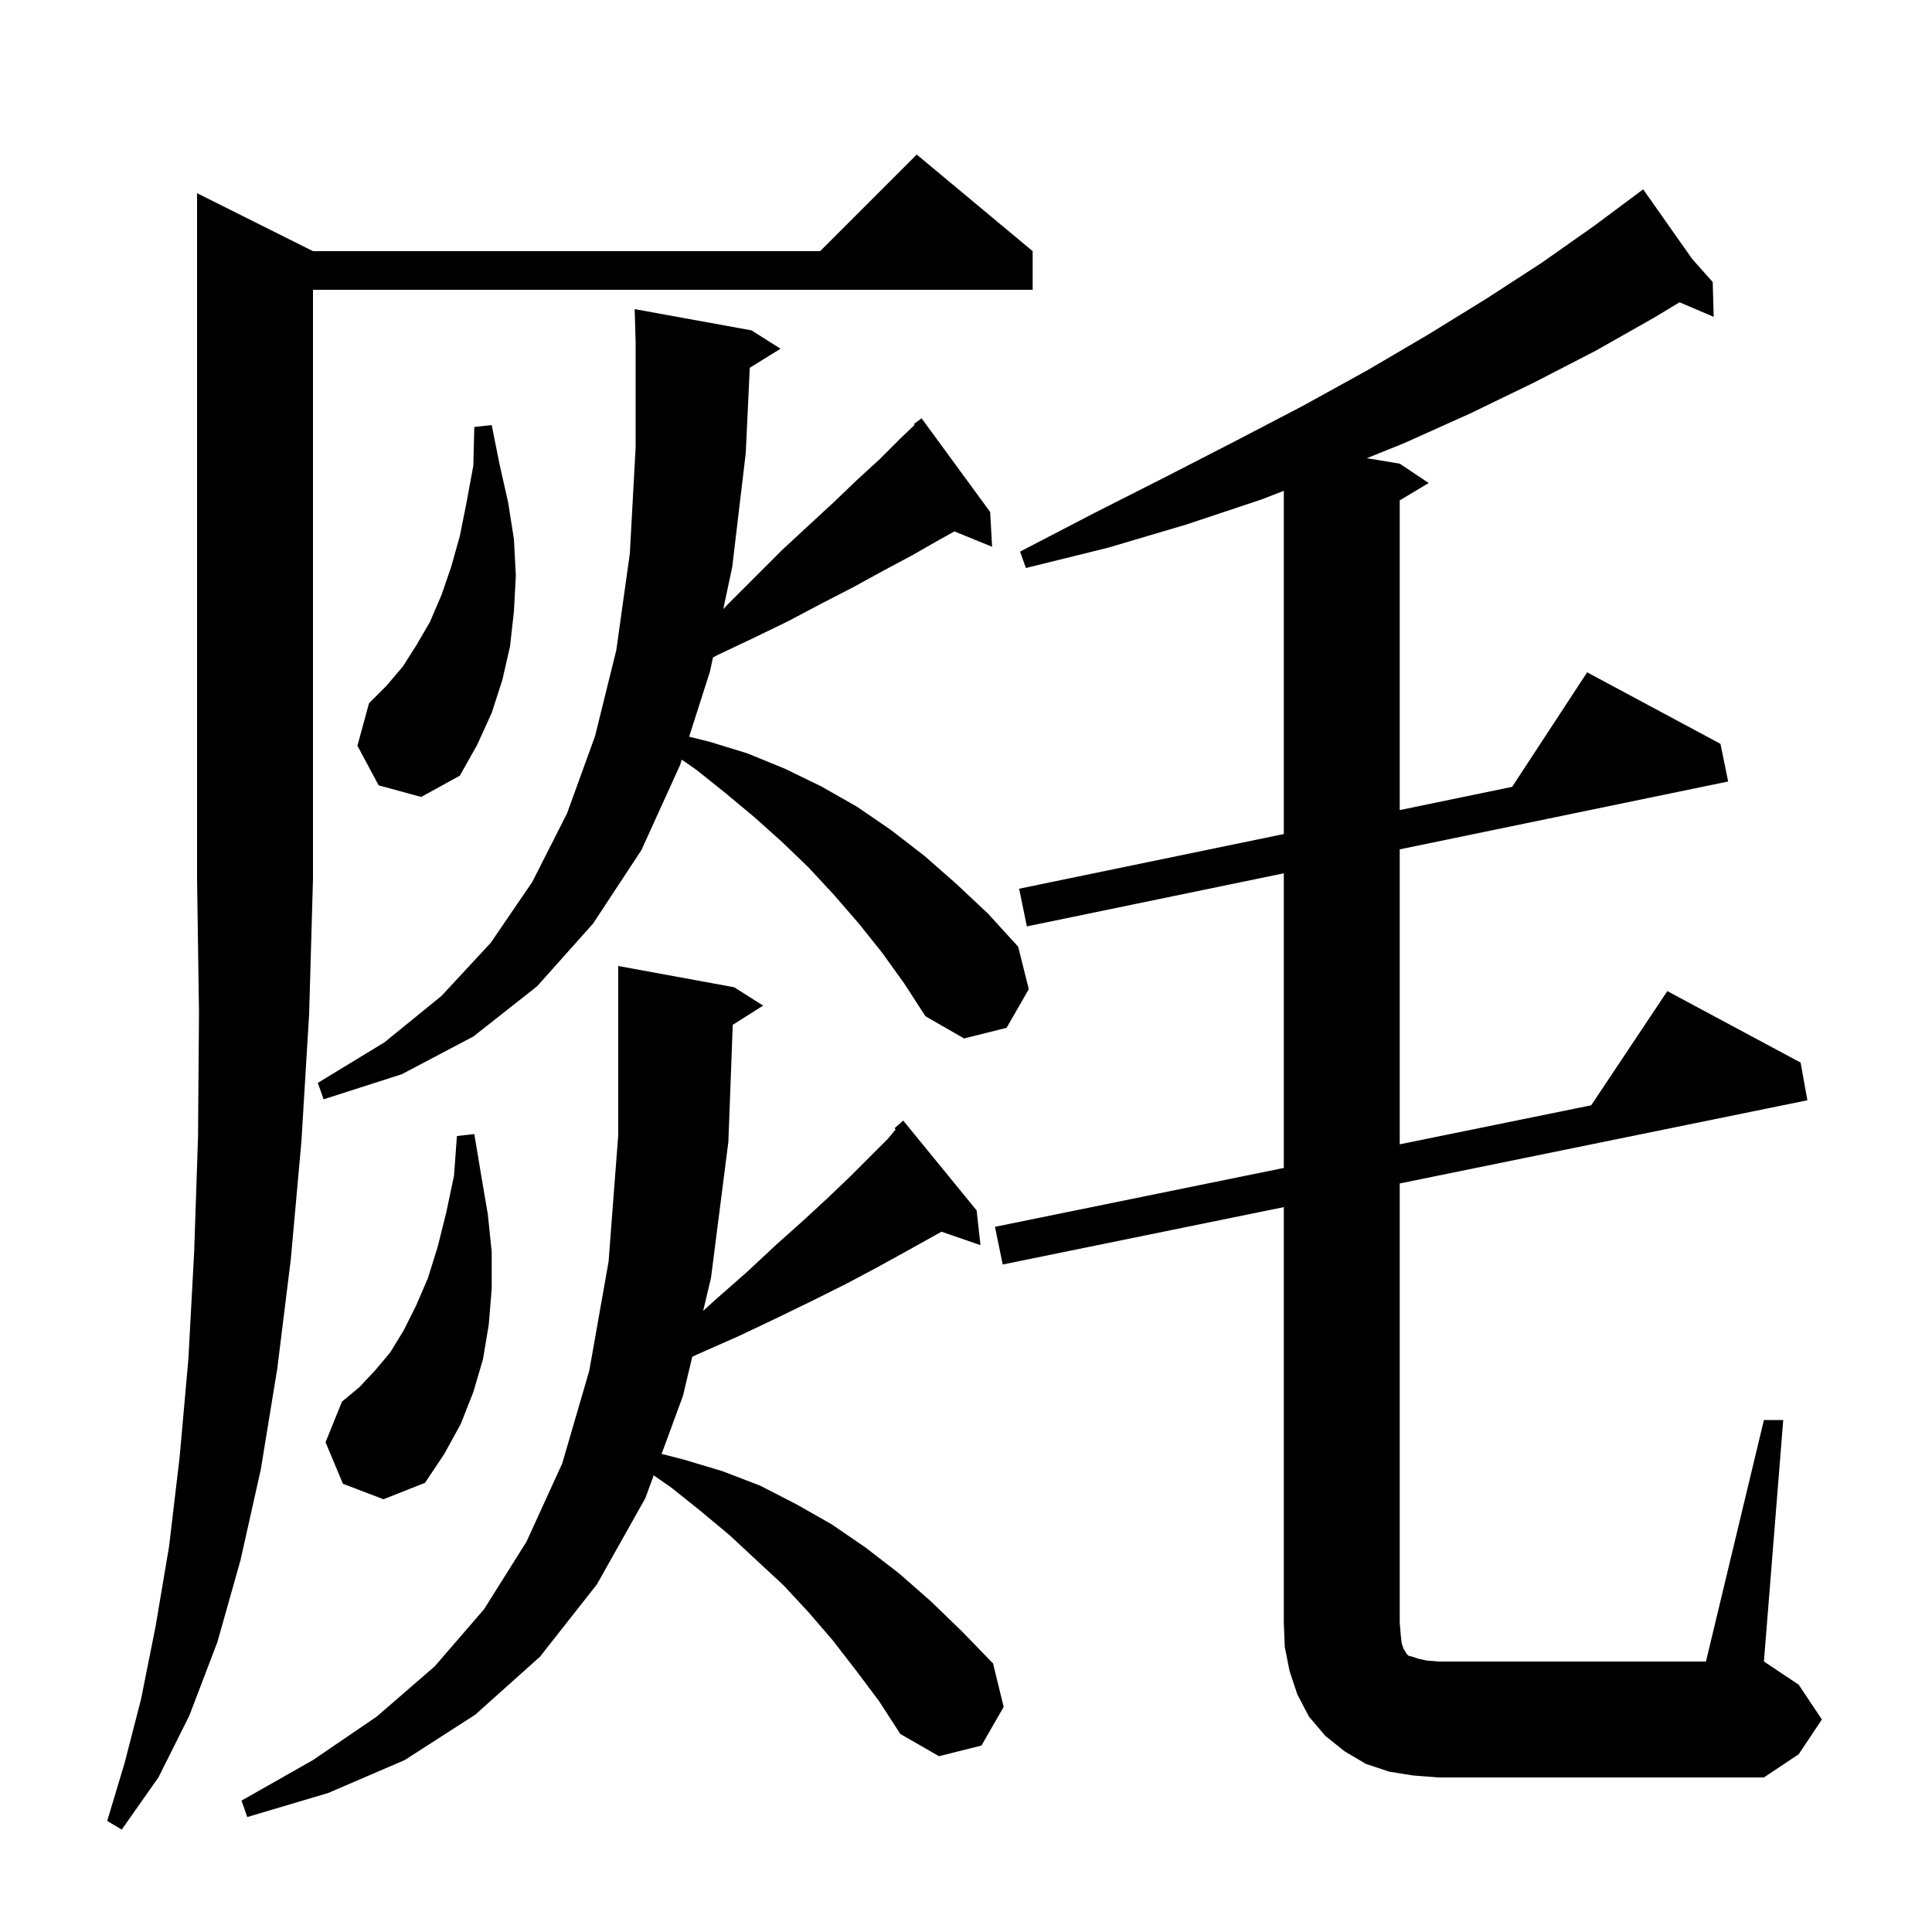 <svg xmlns="http://www.w3.org/2000/svg" xmlns:xlink="http://www.w3.org/1999/xlink" version="1.1" baseProfile="full" viewBox="0 0 200 200" width="200" height="200">
<g fill="black">
<path d="M 32.4 26.0 L 84.9 26.0 L 94.9 16.0 L 106.9 26.0 L 106.9 30.0 L 32.4 30.0 L 32.4 91.0 L 32.0 105.0 L 31.2 118.2 L 30.1 130.4 L 28.7 141.7 L 27.0 152.1 L 24.9 161.5 L 22.5 170.0 L 19.6 177.6 L 16.4 184.0 L 12.6 189.4 L 11.1 188.5 L 12.9 182.5 L 14.6 175.9 L 16.1 168.4 L 17.5 160.1 L 18.6 150.8 L 19.5 140.7 L 20.1 129.6 L 20.5 117.7 L 20.6 104.8 L 20.4 91.0 L 20.4 20.0 Z M 88.6 172.9 L 86.2 169.8 L 83.7 166.9 L 81.1 164.1 L 75.5 158.9 L 72.5 156.4 L 69.5 154.0 L 67.673 152.727 L 66.8 155.1 L 61.8 164.0 L 55.9 171.5 L 49.2 177.5 L 41.9 182.2 L 34.0 185.6 L 25.6 188.1 L 25.0 186.4 L 32.4 182.2 L 39.0 177.7 L 45.0 172.5 L 50.1 166.6 L 54.5 159.6 L 58.2 151.5 L 61.0 141.9 L 63.0 130.6 L 64.0 117.5 L 64.0 100.0 L 76.0 102.2 L 79.0 104.1 L 75.854 106.09 L 75.4 118.2 L 73.6 132.3 L 72.791 135.702 L 74.0 134.6 L 77.3 131.7 L 80.3 128.9 L 83.1 126.4 L 85.7 124.0 L 88.0 121.8 L 91.9 117.9 L 92.718 116.918 L 92.6 116.8 L 93.5 116.0 L 101.1 125.3 L 101.5 128.9 L 97.462 127.505 L 96.4 128.1 L 93.7 129.6 L 90.8 131.2 L 87.6 132.9 L 84.2 134.6 L 80.5 136.4 L 76.5 138.3 L 72.2 140.2 L 71.661 140.457 L 70.7 144.5 L 68.49 150.508 L 70.8 151.1 L 74.8 152.3 L 78.7 153.8 L 82.4 155.7 L 86.1 157.8 L 89.6 160.2 L 93.1 162.9 L 96.4 165.8 L 99.6 168.9 L 102.8 172.2 L 103.9 176.7 L 101.6 180.7 L 97.2 181.8 L 93.2 179.5 L 91.0 176.1 Z M 182.6 147.0 L 184.6 147.0 L 182.6 172.0 L 186.2 174.4 L 188.6 178.0 L 186.2 181.6 L 182.6 184.0 L 148.9 184.0 L 146.3 183.8 L 143.8 183.4 L 141.4 182.6 L 139.2 181.3 L 137.2 179.7 L 135.5 177.7 L 134.3 175.4 L 133.5 173.0 L 133.0 170.5 L 132.9 168.0 L 132.9 124.961 L 103.8 130.9 L 103.0 127.0 L 132.9 120.905 L 132.9 90.404 L 106.3 95.9 L 105.5 92.0 L 132.9 86.339 L 132.9 50.811 L 130.6 51.7 L 122.8 54.3 L 114.7 56.7 L 106.2 58.8 L 105.6 57.1 L 113.3 53.1 L 120.8 49.3 L 128.0 45.6 L 134.9 42.0 L 141.6 38.3 L 147.9 34.6 L 153.9 30.9 L 159.6 27.2 L 165.0 23.4 L 170.1 19.6 L 175.18 26.815 L 177.3 29.2 L 177.4 32.8 L 173.863 31.293 L 171.2 32.9 L 165.2 36.3 L 158.8 39.6 L 152.2 42.8 L 145.3 45.9 L 141.495 47.433 L 144.9 48.0 L 147.9 50.0 L 144.9 51.8 L 144.9 83.86 L 156.535 81.455 L 164.3 69.6 L 178.1 77.0 L 178.9 80.9 L 144.9 87.925 L 144.9 118.459 L 164.721 114.419 L 172.6 102.6 L 186.4 110.0 L 187.1 113.9 L 144.9 122.512 L 144.9 168.0 L 145.0 169.2 L 145.1 170.1 L 145.3 170.7 L 145.5 171.0 L 145.6 171.2 L 145.8 171.4 L 146.2 171.5 L 146.8 171.7 L 147.7 171.9 L 148.9 172.0 L 176.6 172.0 Z M 35.5 153.6 L 33.7 149.3 L 35.4 145.1 L 37.2 143.6 L 38.8 141.9 L 40.4 140.0 L 41.8 137.7 L 43.1 135.1 L 44.3 132.3 L 45.3 129.1 L 46.2 125.5 L 47.0 121.7 L 47.3 117.6 L 49.1 117.4 L 49.8 121.6 L 50.5 125.7 L 50.9 129.6 L 50.9 133.4 L 50.6 137.1 L 50.0 140.7 L 49.0 144.1 L 47.7 147.4 L 46.0 150.5 L 44.0 153.5 L 39.7 155.2 Z M 102.7 56.6 L 98.8 55.011 L 97.2 55.9 L 94.4 57.5 L 91.4 59.1 L 88.3 60.8 L 85.0 62.5 L 81.6 64.3 L 78.1 66.0 L 74.3 67.8 L 73.807 68.06 L 73.5 69.5 L 71.34 76.26 L 73.5 76.8 L 77.4 78.0 L 81.3 79.6 L 85.0 81.4 L 88.7 83.5 L 92.2 85.9 L 95.7 88.6 L 99.0 91.5 L 102.3 94.6 L 105.4 98.0 L 106.5 102.4 L 104.2 106.4 L 99.8 107.5 L 95.8 105.2 L 93.6 101.8 L 91.3 98.6 L 88.9 95.6 L 86.3 92.6 L 83.7 89.8 L 81.0 87.2 L 78.1 84.6 L 75.1 82.1 L 72.1 79.7 L 70.579 78.64 L 70.4 79.2 L 66.4 88.0 L 61.4 95.6 L 55.6 102.1 L 49.0 107.3 L 41.6 111.2 L 33.5 113.8 L 32.9 112.1 L 39.8 107.9 L 45.7 103.1 L 50.8 97.6 L 55.1 91.3 L 58.7 84.2 L 61.6 76.2 L 63.8 67.3 L 65.2 57.3 L 65.8 46.3 L 65.8 35.4 L 65.7 32.0 L 77.8 34.2 L 80.8 36.1 L 77.617 38.073 L 77.2 46.9 L 75.8 58.7 L 74.874 63.047 L 75.5 62.4 L 81.0 56.9 L 83.7 54.4 L 86.3 52.0 L 88.7 49.7 L 91.1 47.5 L 93.3 45.3 L 94.677 43.989 L 94.6 43.9 L 95.4 43.3 L 102.5 53.0 Z M 39.2 81.3 L 37.0 77.2 L 38.2 72.8 L 40.0 71.0 L 41.7 69.0 L 43.1 66.8 L 44.5 64.4 L 45.7 61.6 L 46.7 58.7 L 47.6 55.5 L 48.3 52.0 L 49.0 48.2 L 49.1 44.2 L 50.9 44.0 L 51.7 48.0 L 52.6 52.0 L 53.2 55.8 L 53.4 59.6 L 53.2 63.3 L 52.8 66.9 L 52.0 70.4 L 50.9 73.8 L 49.4 77.1 L 47.6 80.3 L 43.6 82.5 Z " />
</g>
</svg>
